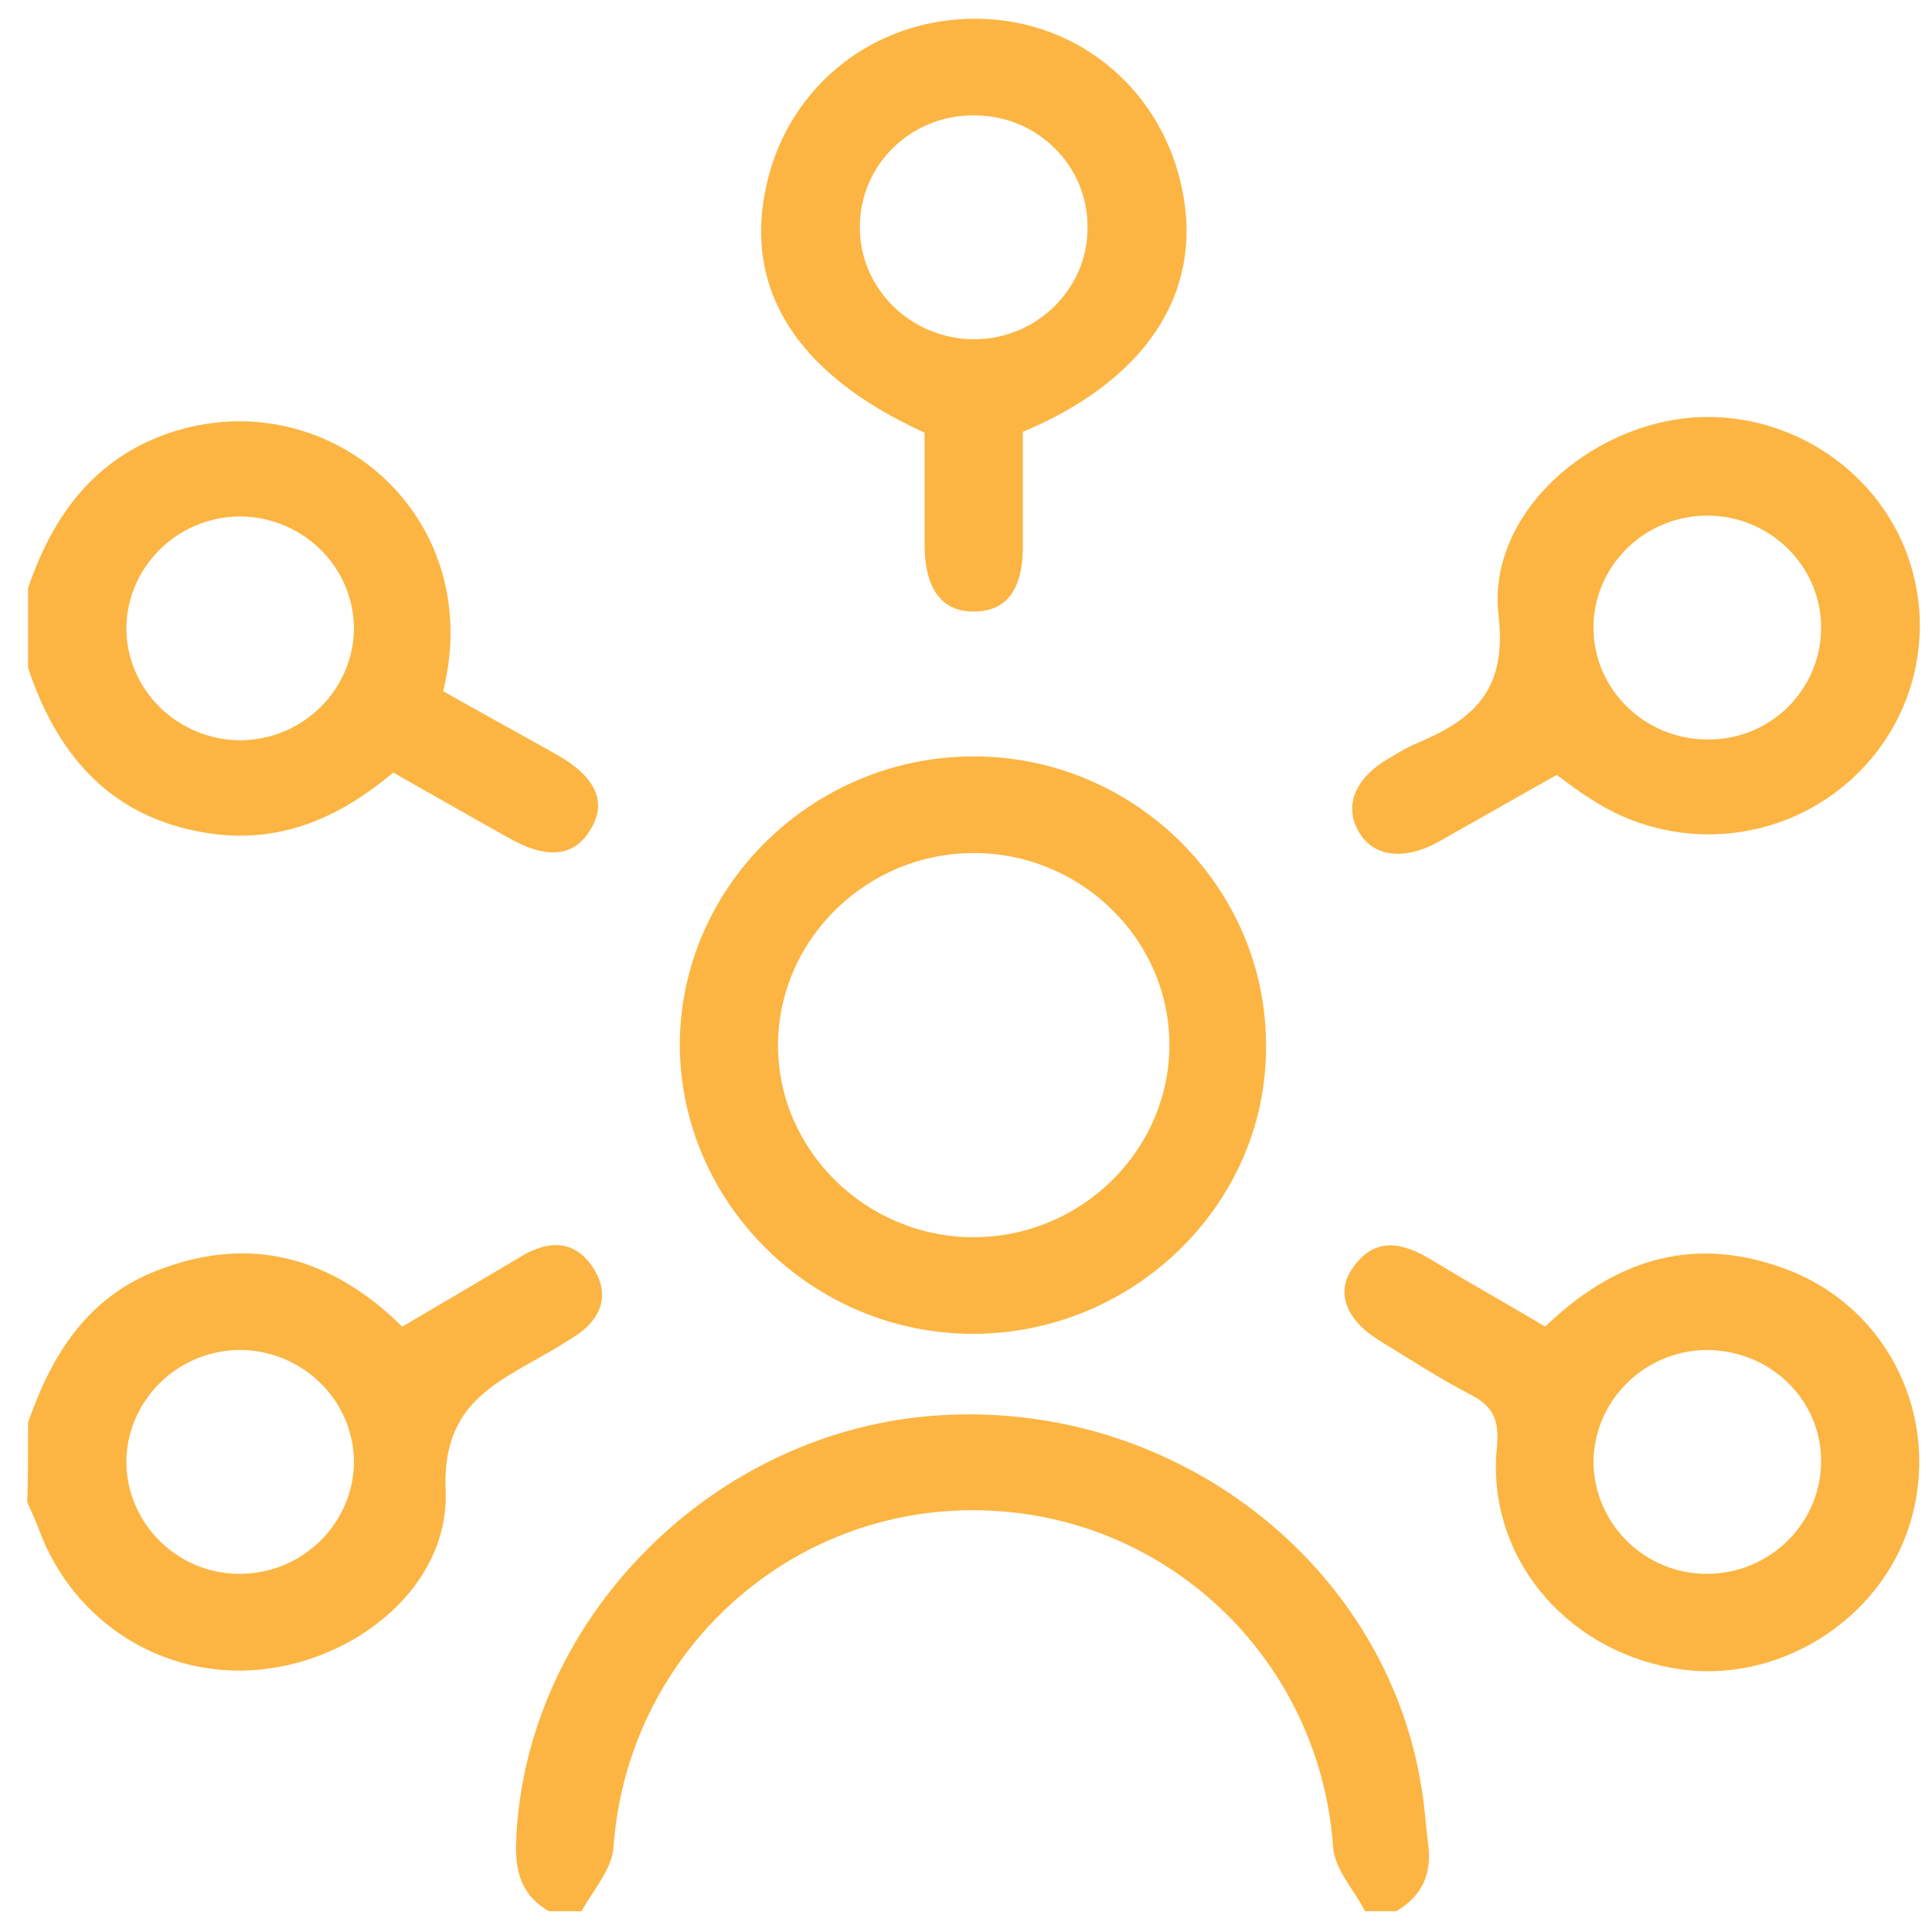 <svg width="49" height="49" viewBox="0 0 49 49" fill="none" xmlns="http://www.w3.org/2000/svg">
<path d="M34.621 48.474C34.352 47.943 33.853 47.412 33.812 46.861C33.479 42.04 29.513 38.282 24.634 38.303C19.816 38.323 15.891 42.081 15.559 46.861C15.518 47.412 15.04 47.943 14.749 48.474C14.479 48.474 14.189 48.474 13.919 48.474C13.254 48.086 13.067 47.514 13.088 46.759C13.275 41.101 18.093 36.219 23.886 35.892C29.846 35.545 35.161 39.691 36.054 45.349C36.137 45.819 36.158 46.289 36.22 46.759C36.324 47.514 36.075 48.086 35.411 48.474C35.182 48.474 34.891 48.474 34.621 48.474Z" fill="#FCB542"/>
<path d="M0.712 36.076C1.294 34.401 2.186 32.931 3.952 32.236C6.319 31.297 8.395 31.869 10.202 33.646C11.219 33.053 12.216 32.461 13.213 31.869C13.96 31.419 14.625 31.46 15.082 32.216C15.497 32.931 15.185 33.523 14.521 33.931C14.251 34.095 14.002 34.258 13.732 34.401C12.403 35.157 11.219 35.729 11.302 37.792C11.406 40.223 9.039 42.122 6.568 42.347C4.118 42.572 1.875 41.142 1.003 38.834C0.92 38.589 0.795 38.343 0.691 38.098C0.712 37.424 0.712 36.75 0.712 36.076ZM6.111 39.916C7.71 39.896 8.977 38.609 8.977 37.057C8.956 35.484 7.648 34.238 6.07 34.238C4.471 34.258 3.204 35.545 3.204 37.097C3.225 38.67 4.533 39.937 6.111 39.916Z" fill="#FCB542"/>
<path d="M0.712 14.915C1.377 12.954 2.54 11.443 4.658 10.871C8.52 9.85 12.32 13.179 11.24 17.53C12.175 18.061 13.15 18.592 14.126 19.143C15.102 19.695 15.393 20.328 14.998 21.002C14.583 21.738 13.877 21.819 12.86 21.227C11.905 20.696 10.949 20.144 9.973 19.593C8.52 20.818 6.921 21.472 5.011 21.084C2.706 20.634 1.418 19.062 0.712 16.938C0.712 16.263 0.712 15.589 0.712 14.915ZM6.111 18.776C7.71 18.755 8.977 17.468 8.977 15.916C8.956 14.343 7.648 13.098 6.07 13.098C4.471 13.118 3.204 14.405 3.204 15.957C3.225 17.53 4.533 18.776 6.111 18.776Z" fill="#FCB542"/>
<path d="M24.675 33.829C20.605 33.829 17.262 30.52 17.241 26.517C17.241 22.473 20.626 19.164 24.737 19.184C28.807 19.205 32.13 22.534 32.109 26.537C32.13 30.541 28.745 33.829 24.675 33.829ZM29.659 26.497C29.659 23.841 27.437 21.656 24.737 21.635C21.996 21.615 19.733 23.821 19.733 26.517C19.733 29.172 21.955 31.358 24.654 31.378C27.395 31.399 29.659 29.193 29.659 26.497Z" fill="#FCB542"/>
<path d="M39.48 19.654C38.463 20.226 37.466 20.798 36.449 21.37C35.577 21.84 34.808 21.717 34.455 21.084C34.081 20.43 34.372 19.736 35.203 19.246C35.41 19.123 35.618 19 35.826 18.898C37.3 18.286 38.234 17.591 38.006 15.61C37.736 13.281 39.833 11.198 42.242 10.687C44.589 10.197 47.018 11.361 48.119 13.486C49.219 15.651 48.7 18.265 46.852 19.858C45.025 21.431 42.367 21.595 40.352 20.267C40.083 20.104 39.813 19.899 39.48 19.654ZM46.188 15.916C46.188 14.344 44.879 13.077 43.301 13.077C41.702 13.077 40.415 14.364 40.415 15.916C40.415 17.489 41.723 18.755 43.301 18.755C44.9 18.776 46.188 17.489 46.188 15.916Z" fill="#FCB542"/>
<path d="M39.19 33.645C40.996 31.909 42.99 31.317 45.316 32.195C47.911 33.176 49.24 35.974 48.451 38.609C47.703 41.121 45.025 42.776 42.429 42.306C39.647 41.816 37.695 39.426 37.965 36.709C38.027 36.015 37.882 35.668 37.279 35.361C36.49 34.953 35.743 34.462 34.974 33.993C34.123 33.462 33.874 32.767 34.31 32.154C34.871 31.358 35.556 31.501 36.303 31.95C37.238 32.522 38.193 33.053 39.19 33.645ZM43.281 34.238C41.682 34.258 40.415 35.545 40.415 37.097C40.436 38.67 41.744 39.937 43.322 39.916C44.921 39.896 46.188 38.609 46.188 37.057C46.188 35.484 44.88 34.238 43.281 34.238Z" fill="#FCB542"/>
<path d="M23.45 10.973C20.21 9.503 18.84 7.338 19.442 4.682C20.003 2.17 22.183 0.454 24.779 0.475C27.354 0.495 29.492 2.292 29.991 4.846C30.51 7.44 29.056 9.646 25.942 10.953C25.942 11.892 25.942 12.873 25.942 13.853C25.942 14.956 25.526 15.508 24.716 15.508C23.907 15.528 23.471 14.956 23.45 13.894C23.45 12.914 23.45 11.933 23.45 10.973ZM24.675 8.604C26.253 8.624 27.582 7.358 27.582 5.785C27.603 4.212 26.315 2.926 24.716 2.926C23.118 2.905 21.809 4.172 21.809 5.744C21.789 7.297 23.076 8.583 24.675 8.604Z" fill="#FCB542"/>
</svg>
